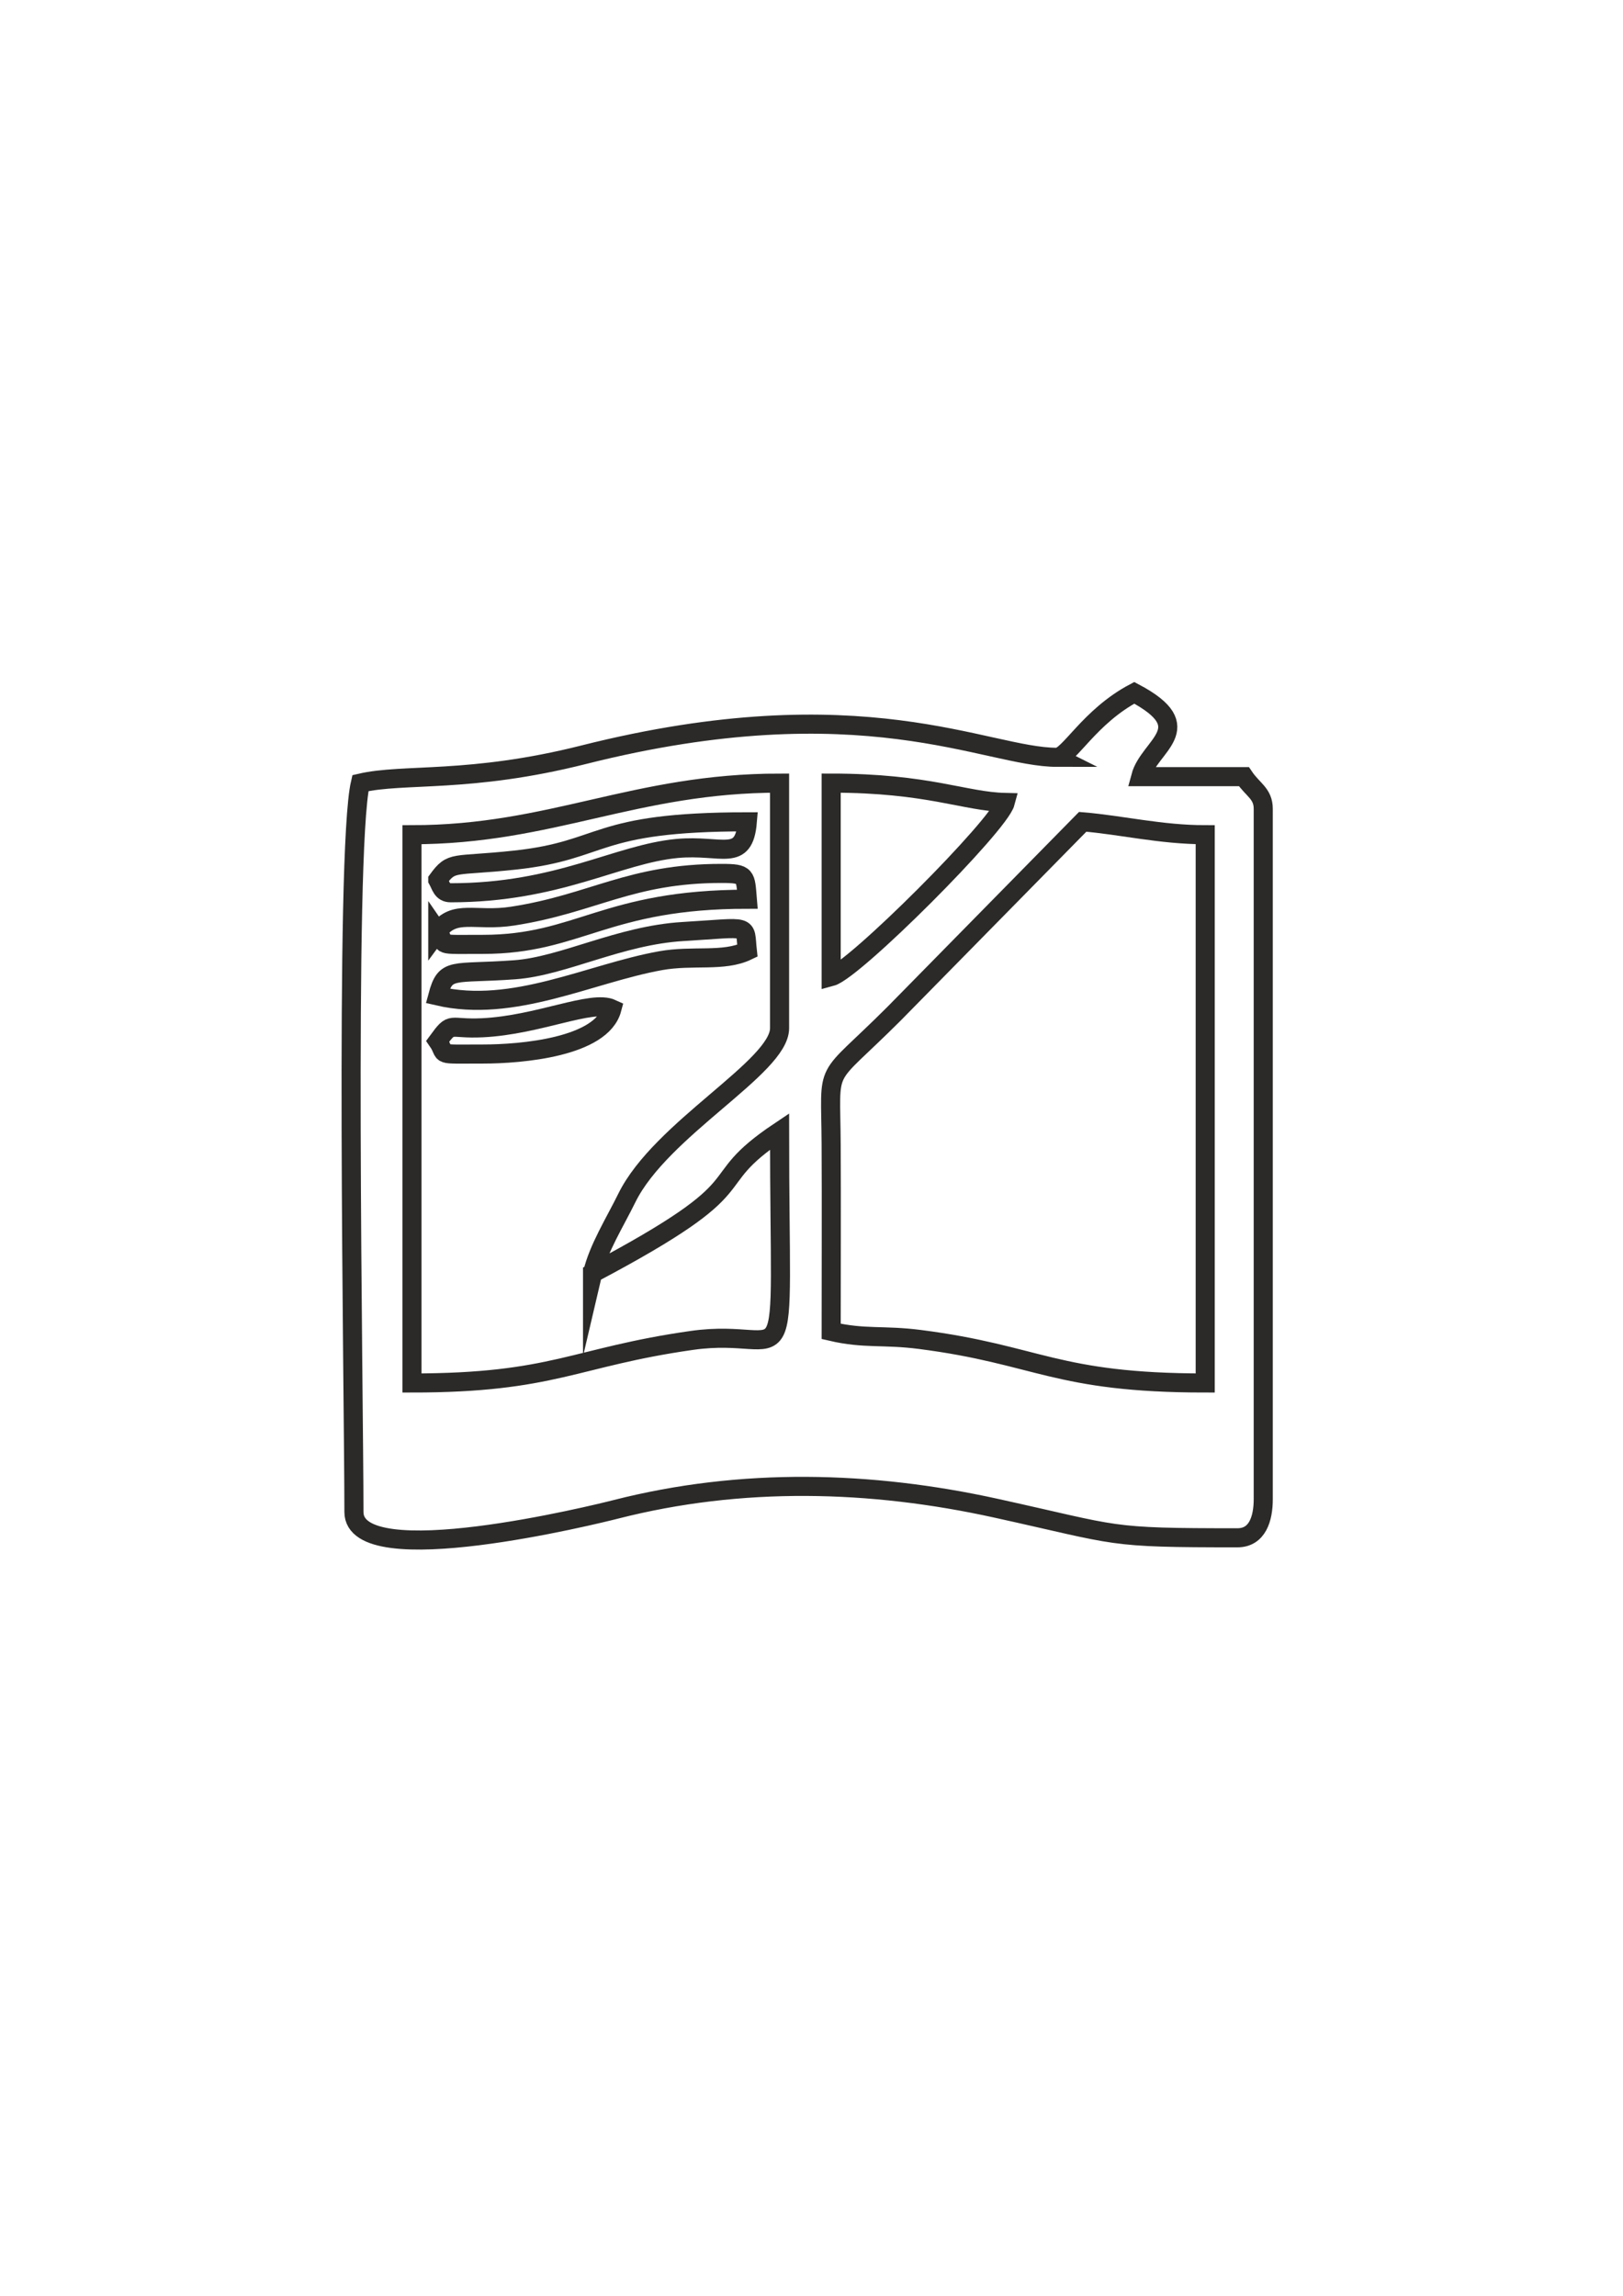 <?xml version="1.0" encoding="UTF-8"?>
<!DOCTYPE svg PUBLIC "-//W3C//DTD SVG 1.1//EN" "http://www.w3.org/Graphics/SVG/1.1/DTD/svg11.dtd">
<!-- Creator: CorelDRAW 2020 (64-Bit Evaluation Version) -->
<svg xmlns="http://www.w3.org/2000/svg" xml:space="preserve" width="210mm" height="297mm" version="1.1" style="shape-rendering:geometricPrecision; text-rendering:geometricPrecision; image-rendering:optimizeQuality; fill-rule:evenodd; clip-rule:evenodd"
viewBox="0 0 21000 29700"
 xmlns:xlink="http://www.w3.org/1999/xlink"
 xmlns:xodm="http://www.corel.com/coreldraw/odm/2003">
 <defs>
  <style type="text/css">
   <![CDATA[
    .str0 {stroke:#2B2A29;stroke-width:246.94;stroke-miterlimit:22.926}
    .fil0 {fill:none}
   ]]>
  </style>
 </defs>
 <g id="Layer_x0020_1">
  <g id="_1598680765424">
   <path class="fil0 str0" d="M14008.82 10631.54c505.3,42.06 1012.71,166.9 1585.43,166.9l0 7092.76c-1942.88,0 -2157.47,-366.6 -3692.47,-563.17 -478.38,-61.27 -713.98,-3.45 -1147.29,-104.39 0,-806.43 3.92,-1613.85 -0.29,-2420.18 -5.7,-1095.96 -117.88,-757.7 813.88,-1689.45l2440.74 -2482.47zm-6341.77 5841.1c2282.93,-1207.97 1348.68,-1118.46 2419.9,-1835.77 0,3492.69 206.87,2512.68 -1134.97,2703.49 -1522.2,216.43 -1785.12,550.84 -3621.36,550.84l0 -7092.76c1806.31,0 2878.66,-667.57 4756.33,-667.57l0 3170.9c0,502.79 -1536.83,1301.25 -1976.27,2195.96 -152.94,311.39 -368.92,654.29 -443.63,974.91zm3087.44 -3838.44l0 -2503.33c1262.8,0 1722.64,238.53 2252.99,250.34 -78.77,295.06 -1957.24,2174.03 -2252.99,2252.99zm2920.56 -2837.1c-913.07,0 -2515.47,-942.78 -6124.34,-32.9 -1477.26,372.47 -2324.61,235.5 -2887.66,366.67 -206.99,888.49 -83.43,7939.34 -83.43,9429.2 0,805.89 3150.48,26.62 3387.3,-33.9 1628.75,-416 3300.58,-371.92 4922.21,-14.62 1626.5,358.4 1412.27,382.32 3122.35,382.32 256.51,0 333.77,-244.47 333.77,-500.67l0 -8928.56c0,-200.6 -135.19,-245.29 -250.33,-417.2l-1335.1 0c107.82,-403.84 778.01,-628.96 -83.44,-1084.77 -581.62,307.74 -845.77,834.43 -1001.33,834.43z"/>
   <path class="fil0 str0" d="M5664.39 12884.54c976.99,227.62 1969.21,-291.66 2881.52,-456.24 420.92,-75.94 816.32,19.68 1123.81,-127.87 -38.71,-353.71 66.52,-302.92 -831.29,-249.69 -822.4,48.73 -1547.8,448.65 -2178.01,494.71 -812.72,59.44 -894.1,-42.61 -996.03,339.09z"/>
   <path class="fil0 str0" d="M5664.39 12050.1c131.76,189.61 -57.54,166.87 584.12,166.87 1244.29,0 1579.76,-584.1 3421.21,-584.1 -25.39,-304.98 -8.83,-333.77 -333.77,-333.77 -1184.79,0 -1662.37,391.21 -2702.17,552.17 -485.78,75.2 -752.04,-97.82 -969.39,198.83z"/>
   <path class="fil0 str0" d="M5664.39 11382.54c41.73,74.28 54.33,166.9 166.89,166.9 1394.96,0 2159.2,-501.74 2931.4,-573.27 577.76,-53.54 862.51,190.36 907.04,-344.63 -2016.72,0 -1818.43,367.57 -3009.23,495.44 -804.34,86.34 -810.64,2.43 -996.1,255.56z"/>
   <path class="fil0 str0" d="M5664.39 13468.64c131.76,189.61 -57.54,166.9 584.12,166.9 497.24,0 1536.52,-88.43 1668.87,-584.11 -261.71,-121.05 -948.72,209.32 -1674.85,244.35 -445.24,21.48 -382.88,-93.61 -578.14,172.86z"/>
  </g>
 </g>
</svg>
